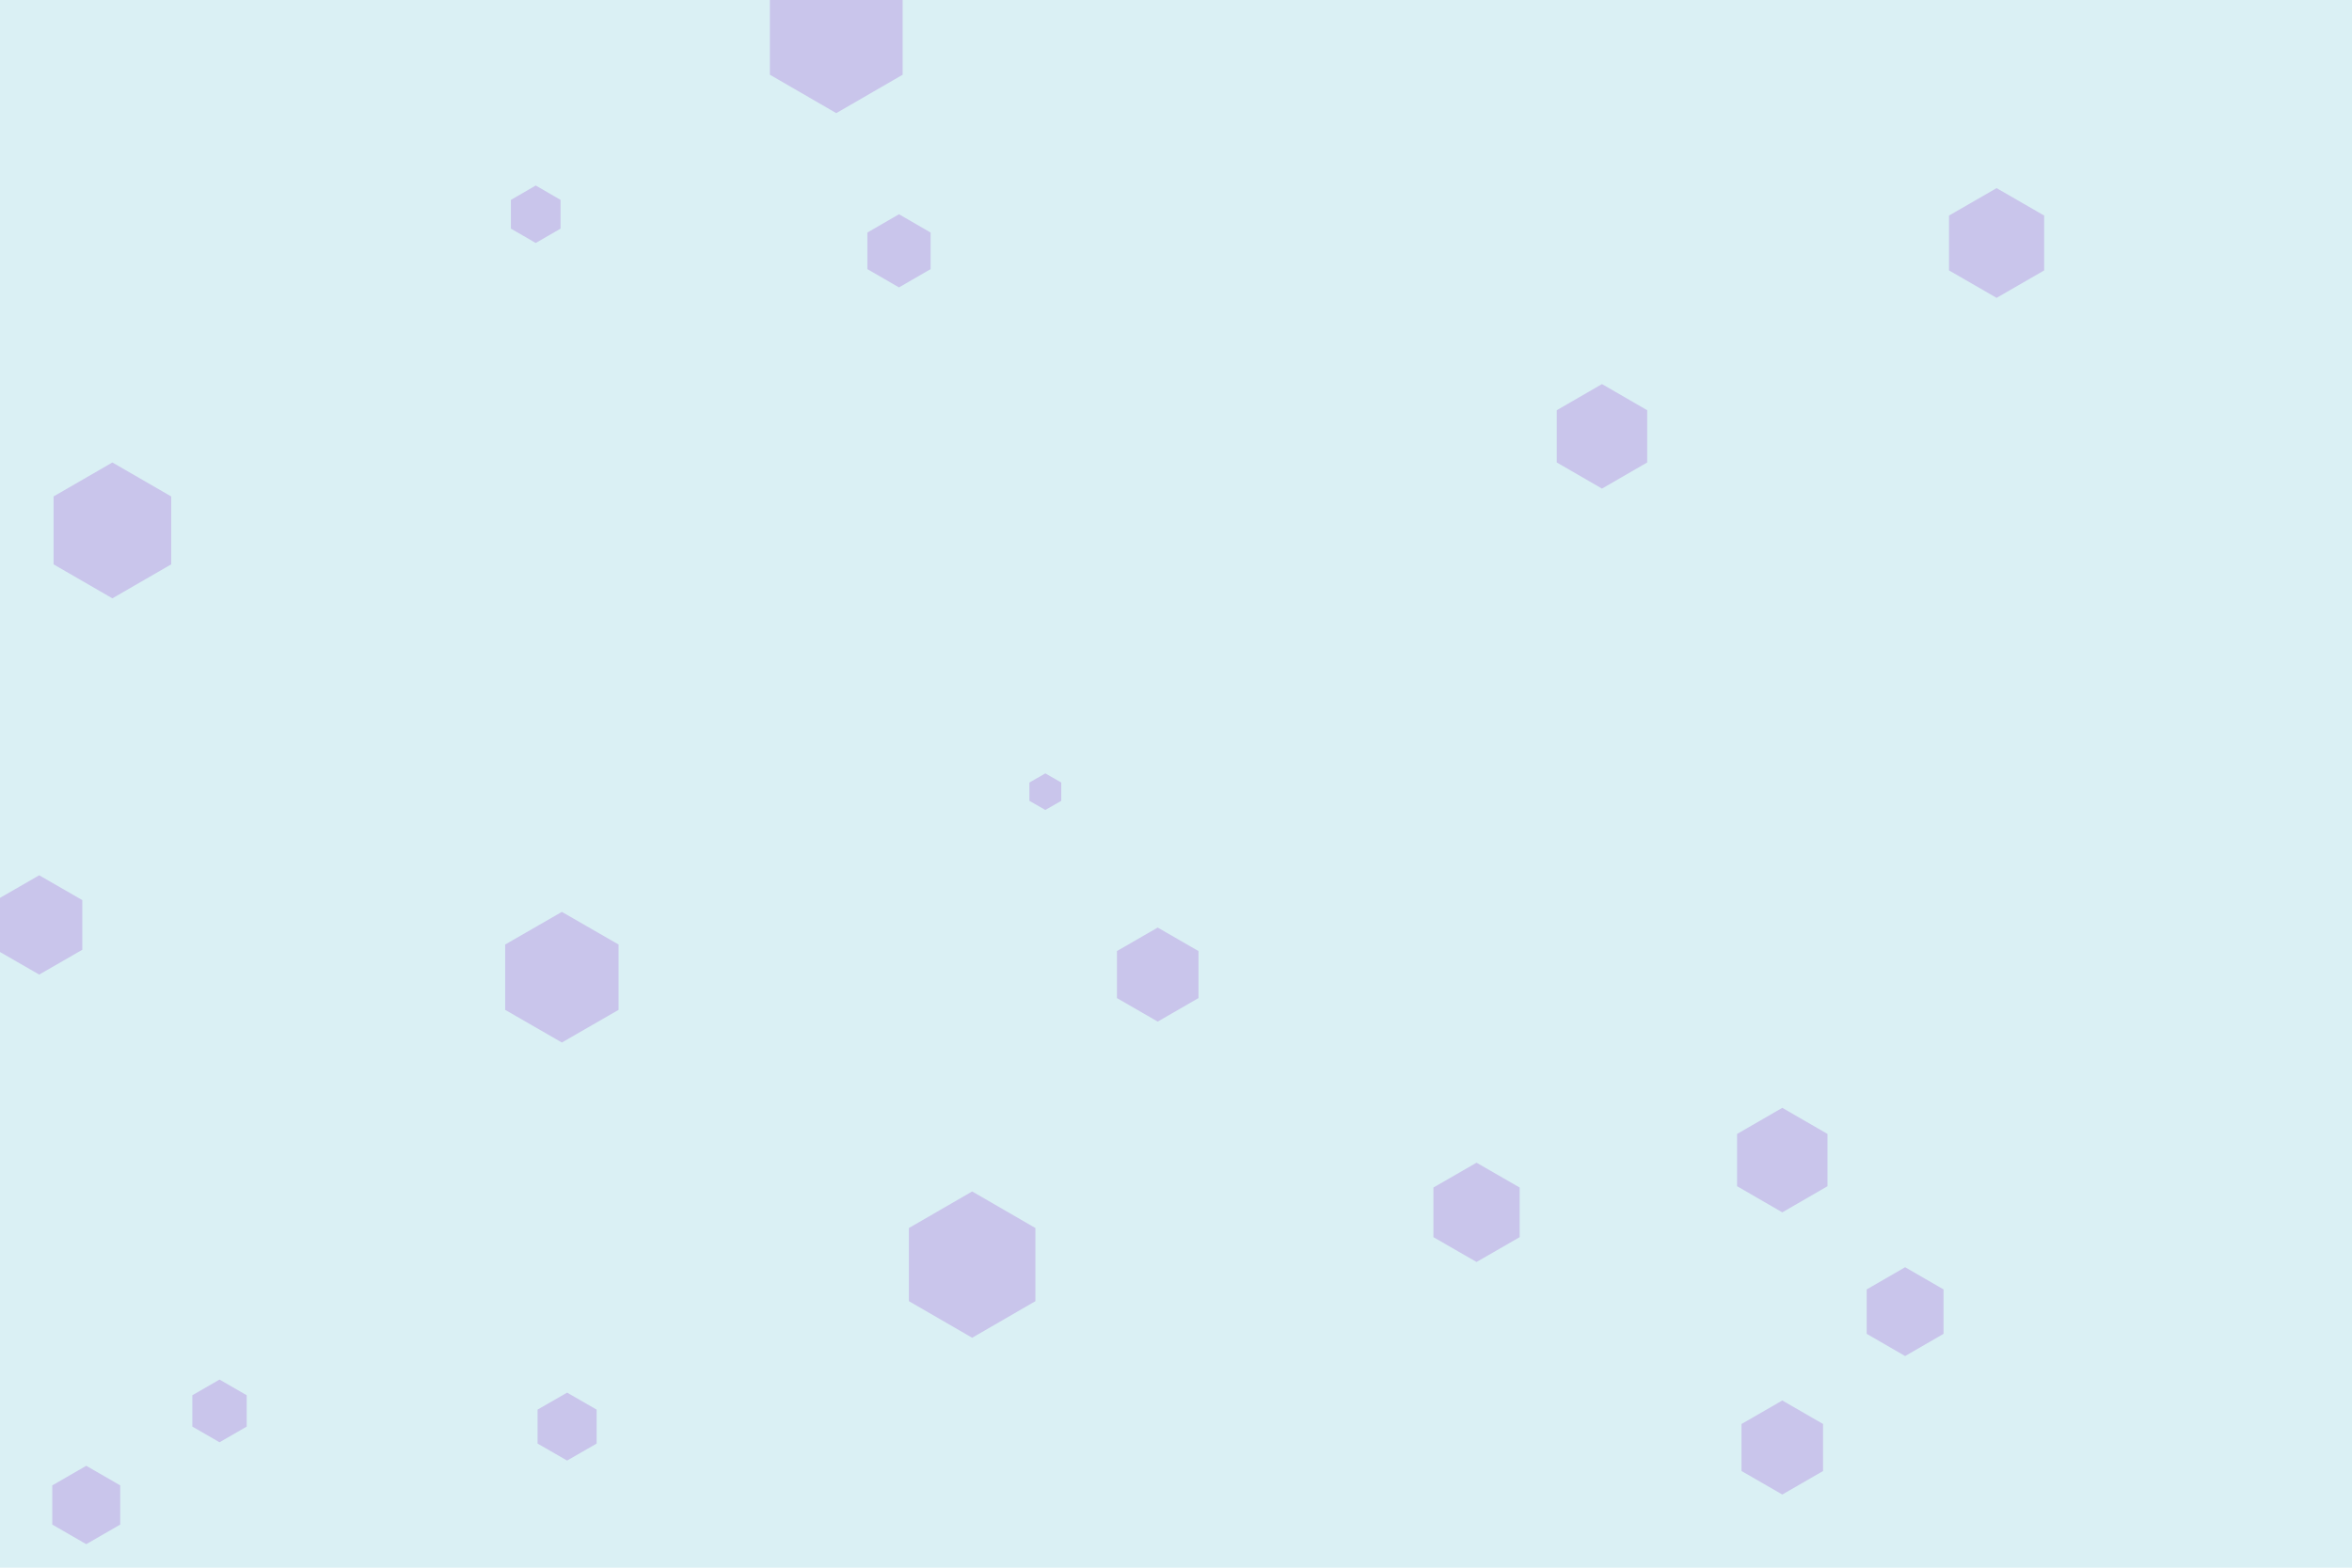 <svg id="visual" viewBox="0 0 900 600" width="900" height="600" xmlns="http://www.w3.org/2000/svg" xmlns:xlink="http://www.w3.org/1999/xlink" version="1.1"><rect width="900" height="600" fill="#daf0f4"></rect><g><g transform="translate(320 14)"><path d="M0 -29.3L25.4 -14.6L25.4 14.6L0 29.3L-25.4 14.6L-25.4 -14.6Z" fill="#c9c5eb"></path></g><g transform="translate(344 96)"><path d="M0 -14L12.1 -7L12.1 7L0 14L-12.1 7L-12.1 -7Z" fill="#c9c5eb"></path></g><g transform="translate(15 354)"><path d="M0 -19L16.5 -9.5L16.5 9.5L0 19L-16.5 9.5L-16.5 -9.5Z" fill="#c9c5eb"></path></g><g transform="translate(215 374)"><path d="M0 -25L21.7 -12.5L21.7 12.5L0 25L-21.7 12.5L-21.7 -12.5Z" fill="#c9c5eb"></path></g><g transform="translate(729 502)"><path d="M0 -17L14.7 -8.5L14.7 8.5L0 17L-14.7 8.5L-14.7 -8.5Z" fill="#c9c5eb"></path></g><g transform="translate(43 203)"><path d="M0 -26L22.5 -13L22.5 13L0 26L-22.5 13L-22.5 -13Z" fill="#c9c5eb"></path></g><g transform="translate(682 554)"><path d="M0 -18L15.6 -9L15.6 9L0 18L-15.6 9L-15.6 -9Z" fill="#c9c5eb"></path></g><g transform="translate(400 303)"><path d="M0 -7L6.1 -3.5L6.1 3.5L0 7L-6.1 3.5L-6.1 -3.5Z" fill="#c9c5eb"></path></g><g transform="translate(613 167)"><path d="M0 -20L17.3 -10L17.3 10L0 20L-17.3 10L-17.3 -10Z" fill="#c9c5eb"></path></g><g transform="translate(764 93)"><path d="M0 -21L18.2 -10.5L18.2 10.5L0 21L-18.2 10.5L-18.2 -10.5Z" fill="#c9c5eb"></path></g><g transform="translate(372 484)"><path d="M0 -28L24.2 -14L24.2 14L0 28L-24.2 14L-24.2 -14Z" fill="#c9c5eb"></path></g><g transform="translate(205 82)"><path d="M0 -11L9.5 -5.5L9.5 5.5L0 11L-9.5 5.5L-9.5 -5.5Z" fill="#c9c5eb"></path></g><g transform="translate(84 540)"><path d="M0 -12L10.4 -6L10.4 6L0 12L-10.4 6L-10.4 -6Z" fill="#c9c5eb"></path></g><g transform="translate(217 546)"><path d="M0 -13L11.3 -6.5L11.3 6.5L0 13L-11.3 6.5L-11.3 -6.5Z" fill="#c9c5eb"></path></g><g transform="translate(443 373)"><path d="M0 -18L15.6 -9L15.6 9L0 18L-15.6 9L-15.6 -9Z" fill="#c9c5eb"></path></g><g transform="translate(33 576)"><path d="M0 -15L13 -7.5L13 7.5L0 15L-13 7.5L-13 -7.5Z" fill="#c9c5eb"></path></g><g transform="translate(682 444)"><path d="M0 -20L17.3 -10L17.3 10L0 20L-17.3 10L-17.3 -10Z" fill="#c9c5eb"></path></g><g transform="translate(565 464)"><path d="M0 -19L16.5 -9.5L16.5 9.5L0 19L-16.5 9.5L-16.5 -9.5Z" fill="#c9c5eb"></path></g></g></svg>
